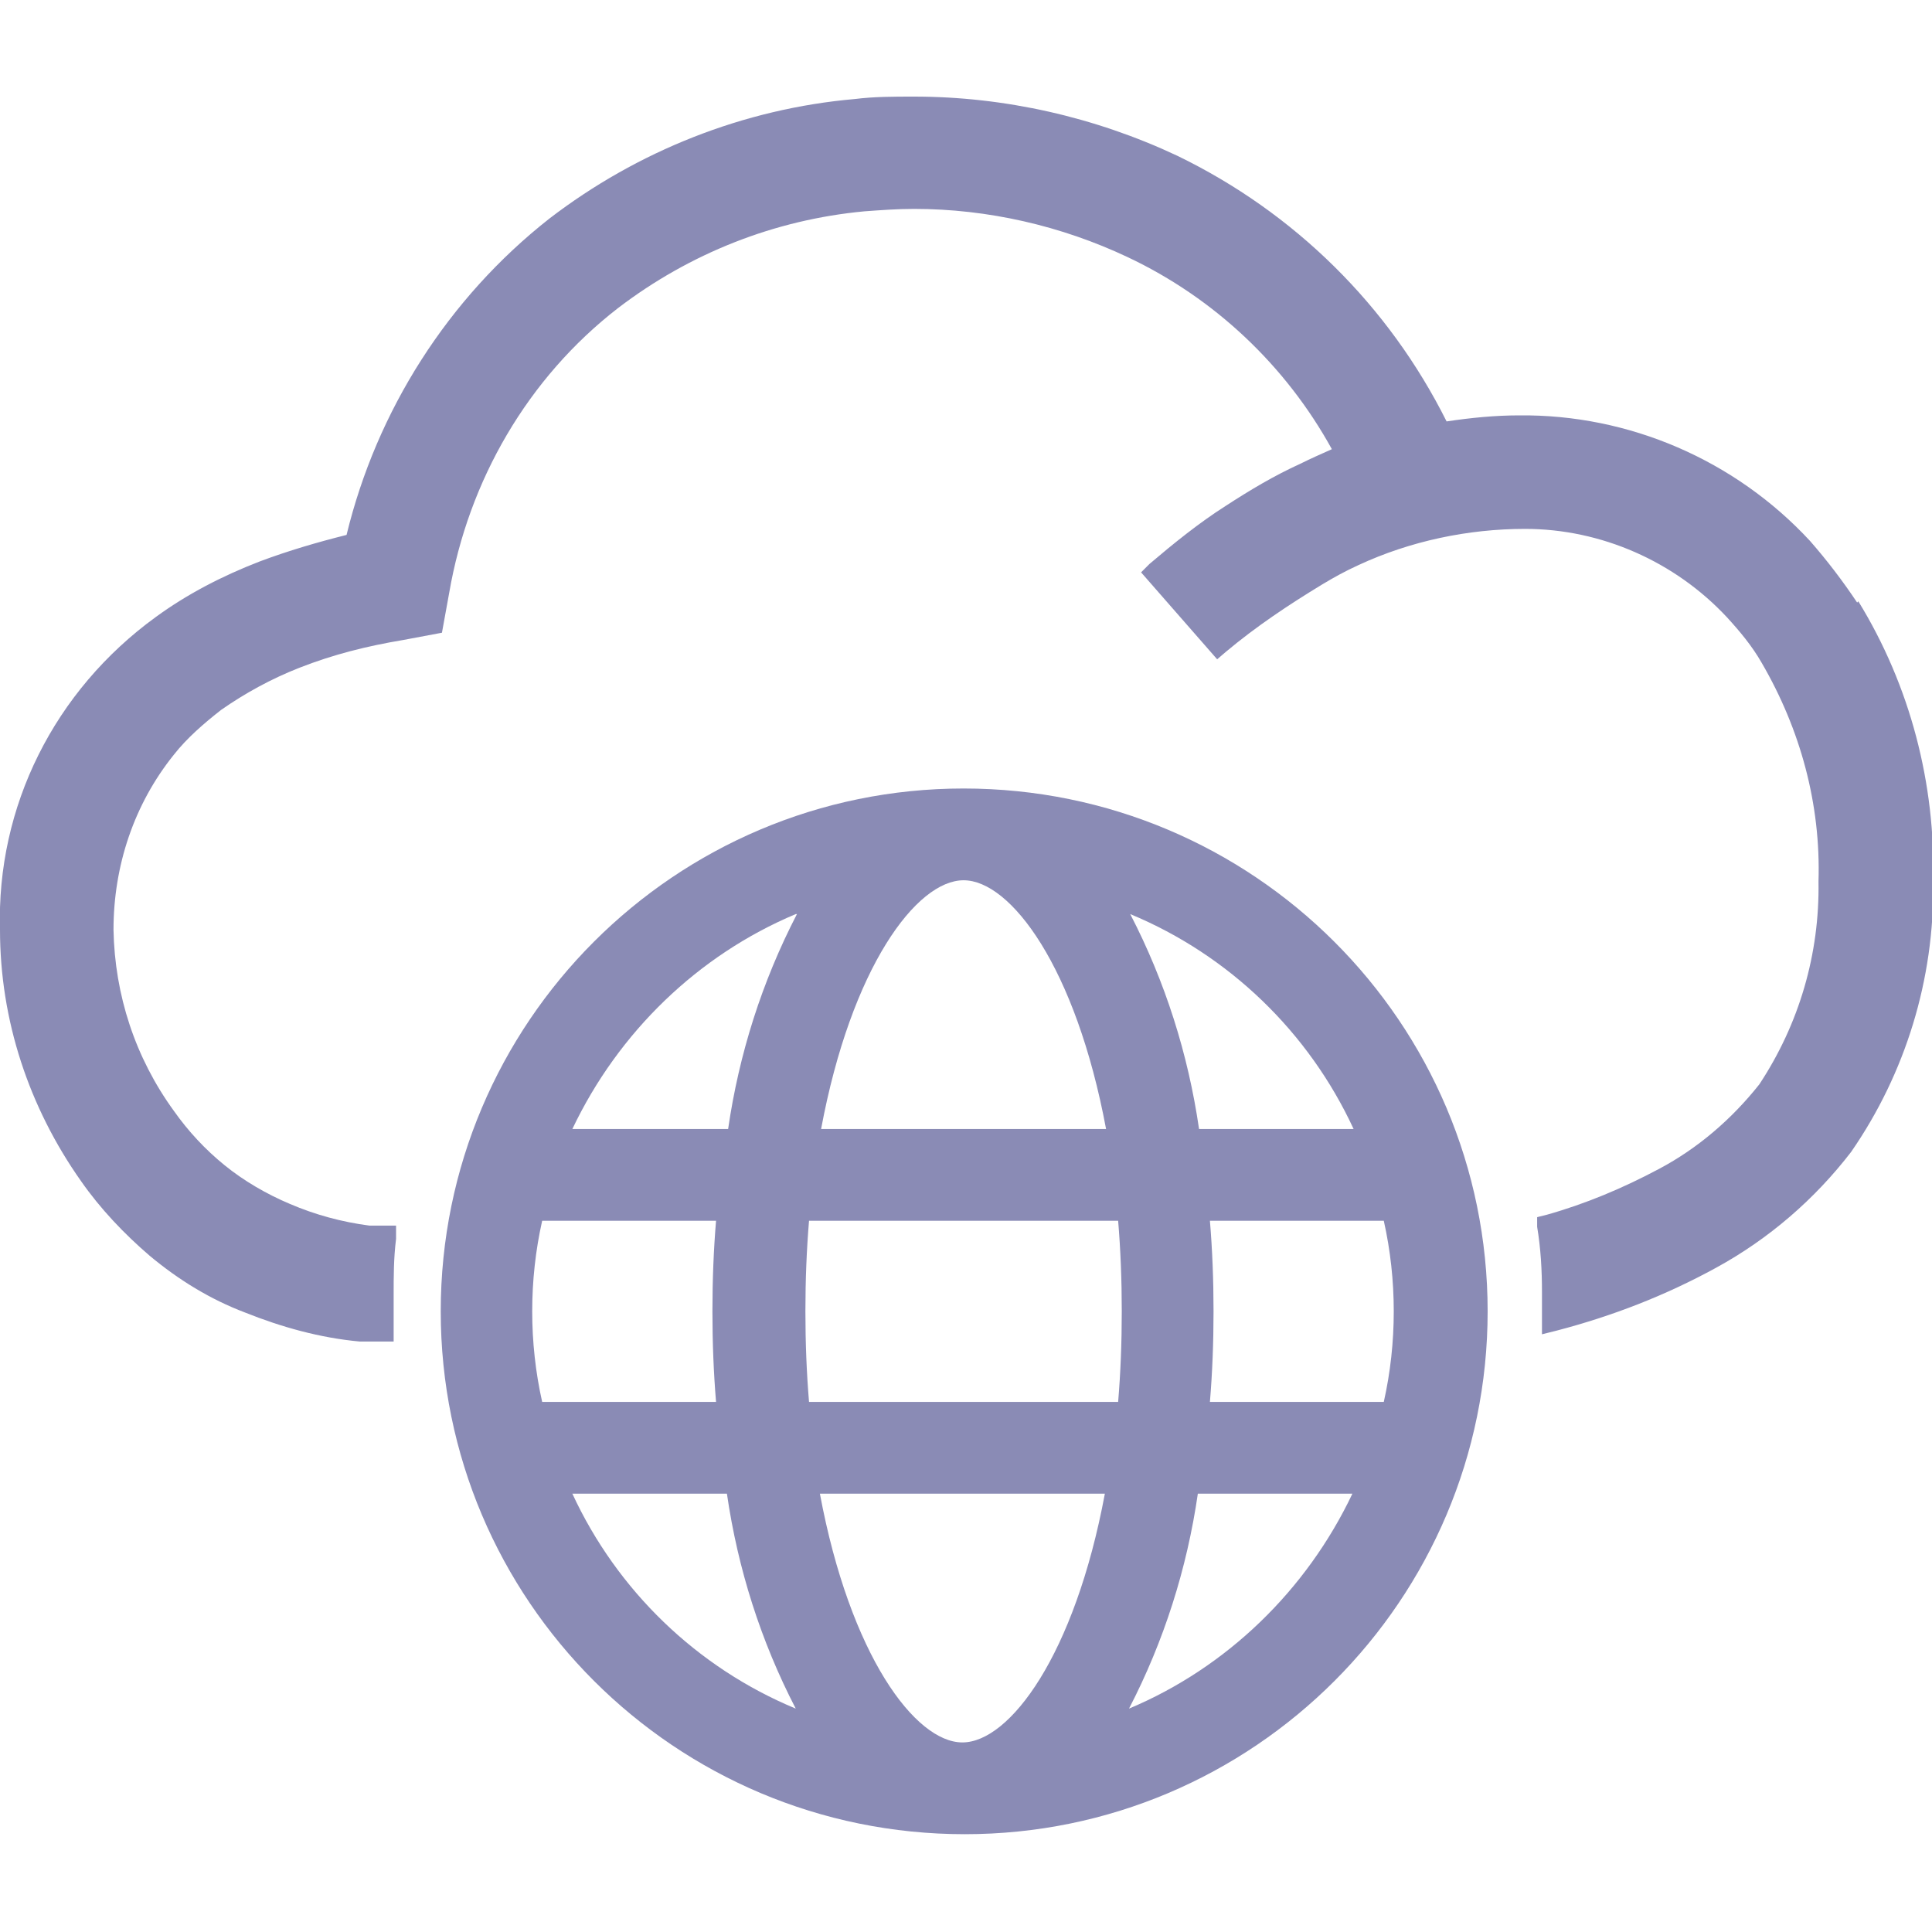 <?xml version="1.0" encoding="UTF-8"?><svg id="Layer_1" xmlns="http://www.w3.org/2000/svg" xmlns:xlink="http://www.w3.org/1999/xlink" viewBox="0 0 16 16"><defs><style>.cls-1{fill:none;}.cls-2{fill:#8A8BB5;}.cls-3{clip-path:url(#clippath);}</style><clipPath id="clippath"><rect class="cls-1" y=".8" width="16" height="14.39"/></clipPath></defs><g id="publicClouds"><g class="cls-3"><g id="Group_16357"><path id="Path_61487" class="cls-2" d="M7.98,6.53c-2.39,0-4.33,1.94-4.33,4.33,0,2.39,1.94,4.33,4.34,4.33,2.39,0,4.33-1.94,4.33-4.33,0-2.39-1.94-4.33-4.34-4.33M9.29,10.86c0,.26-.01.51-.03.75h-2.56c-.02-.24-.03-.49-.03-.75s.01-.51.03-.75h2.56c.02.24.03.49.03.75M9.93,9.35c-.09-.62-.28-1.22-.57-1.78.82.34,1.48.98,1.85,1.78h-1.28ZM6.8,9.35c.25-1.34.79-2.06,1.18-2.06s.93.72,1.18,2.06h-2.36ZM6.6,7.57c-.29.56-.48,1.16-.57,1.78h-1.29c.38-.8,1.04-1.44,1.85-1.78M4.49,10.11h1.44c-.02.24-.03.49-.03.75s.01.51.03.75h-1.44c-.11-.49-.11-1.01,0-1.5M6.02,12.37c.09.62.28,1.22.57,1.78-.82-.34-1.48-.98-1.85-1.78h1.28ZM9.15,12.37c-.25,1.34-.79,2.06-1.18,2.06s-.93-.72-1.18-2.06h2.35ZM9.35,14.15c.29-.56.48-1.16.57-1.78h1.28c-.38.8-1.04,1.44-1.85,1.78M11.46,11.61h-1.44c.02-.24.03-.49.03-.75s-.01-.51-.03-.75h1.44c.11.49.11,1.01,0,1.5"/><path id="Path_61488" class="cls-2" d="M15.38,4.99c-.12-.18-.25-.35-.39-.51-.62-.67-1.5-1.05-2.41-1.04-.2,0-.4.02-.6.05-.48-.96-1.26-1.73-2.23-2.2-.68-.32-1.43-.49-2.18-.49-.17,0-.33,0-.49.02-.92.08-1.8.43-2.53.99-.84.66-1.43,1.59-1.68,2.62-.24.06-.48.13-.72.22-.31.12-.6.27-.86.46C.45,5.72-.03,6.68,0,7.7c0,.75.24,1.47.67,2.08.16.23.36.44.57.62.24.2.5.36.79.47.3.12.62.21.95.24h.28v-.1c0-.09,0-.19,0-.28,0-.16,0-.31.02-.47v-.11s-.22,0-.22,0c-.23-.03-.45-.09-.66-.18-.19-.08-.38-.19-.54-.32-.16-.13-.3-.28-.42-.45-.32-.44-.49-.96-.5-1.5,0-.53.17-1.04.5-1.45.11-.14.25-.26.39-.37.2-.14.42-.26.65-.35.28-.11.56-.18.86-.23l.32-.06.06-.33c.16-.93.65-1.78,1.4-2.36.59-.45,1.29-.73,2.04-.8.14-.01.27-.02.41-.02.61,0,1.22.14,1.77.4.72.34,1.31.9,1.69,1.59h0c-.09.04-.18.08-.26.12-.22.1-.42.22-.62.35-.22.14-.43.31-.63.48l-.07.07.63.72.07-.06c.25-.21.52-.39.8-.56.1-.06.19-.11.3-.16.43-.2.91-.3,1.38-.3.63,0,1.24.27,1.67.73.11.12.21.24.29.38.32.55.49,1.17.47,1.81.01.6-.16,1.18-.49,1.68-.23.29-.51.53-.83.7-.3.16-.61.29-.93.38l-.08.02v.08c.03.18.04.36.04.54v.35s.12-.03.12-.03c.46-.12.9-.29,1.32-.52.44-.24.82-.57,1.12-.96.45-.65.69-1.43.68-2.23.02-.82-.19-1.63-.62-2.33"/></g></g></g></svg>